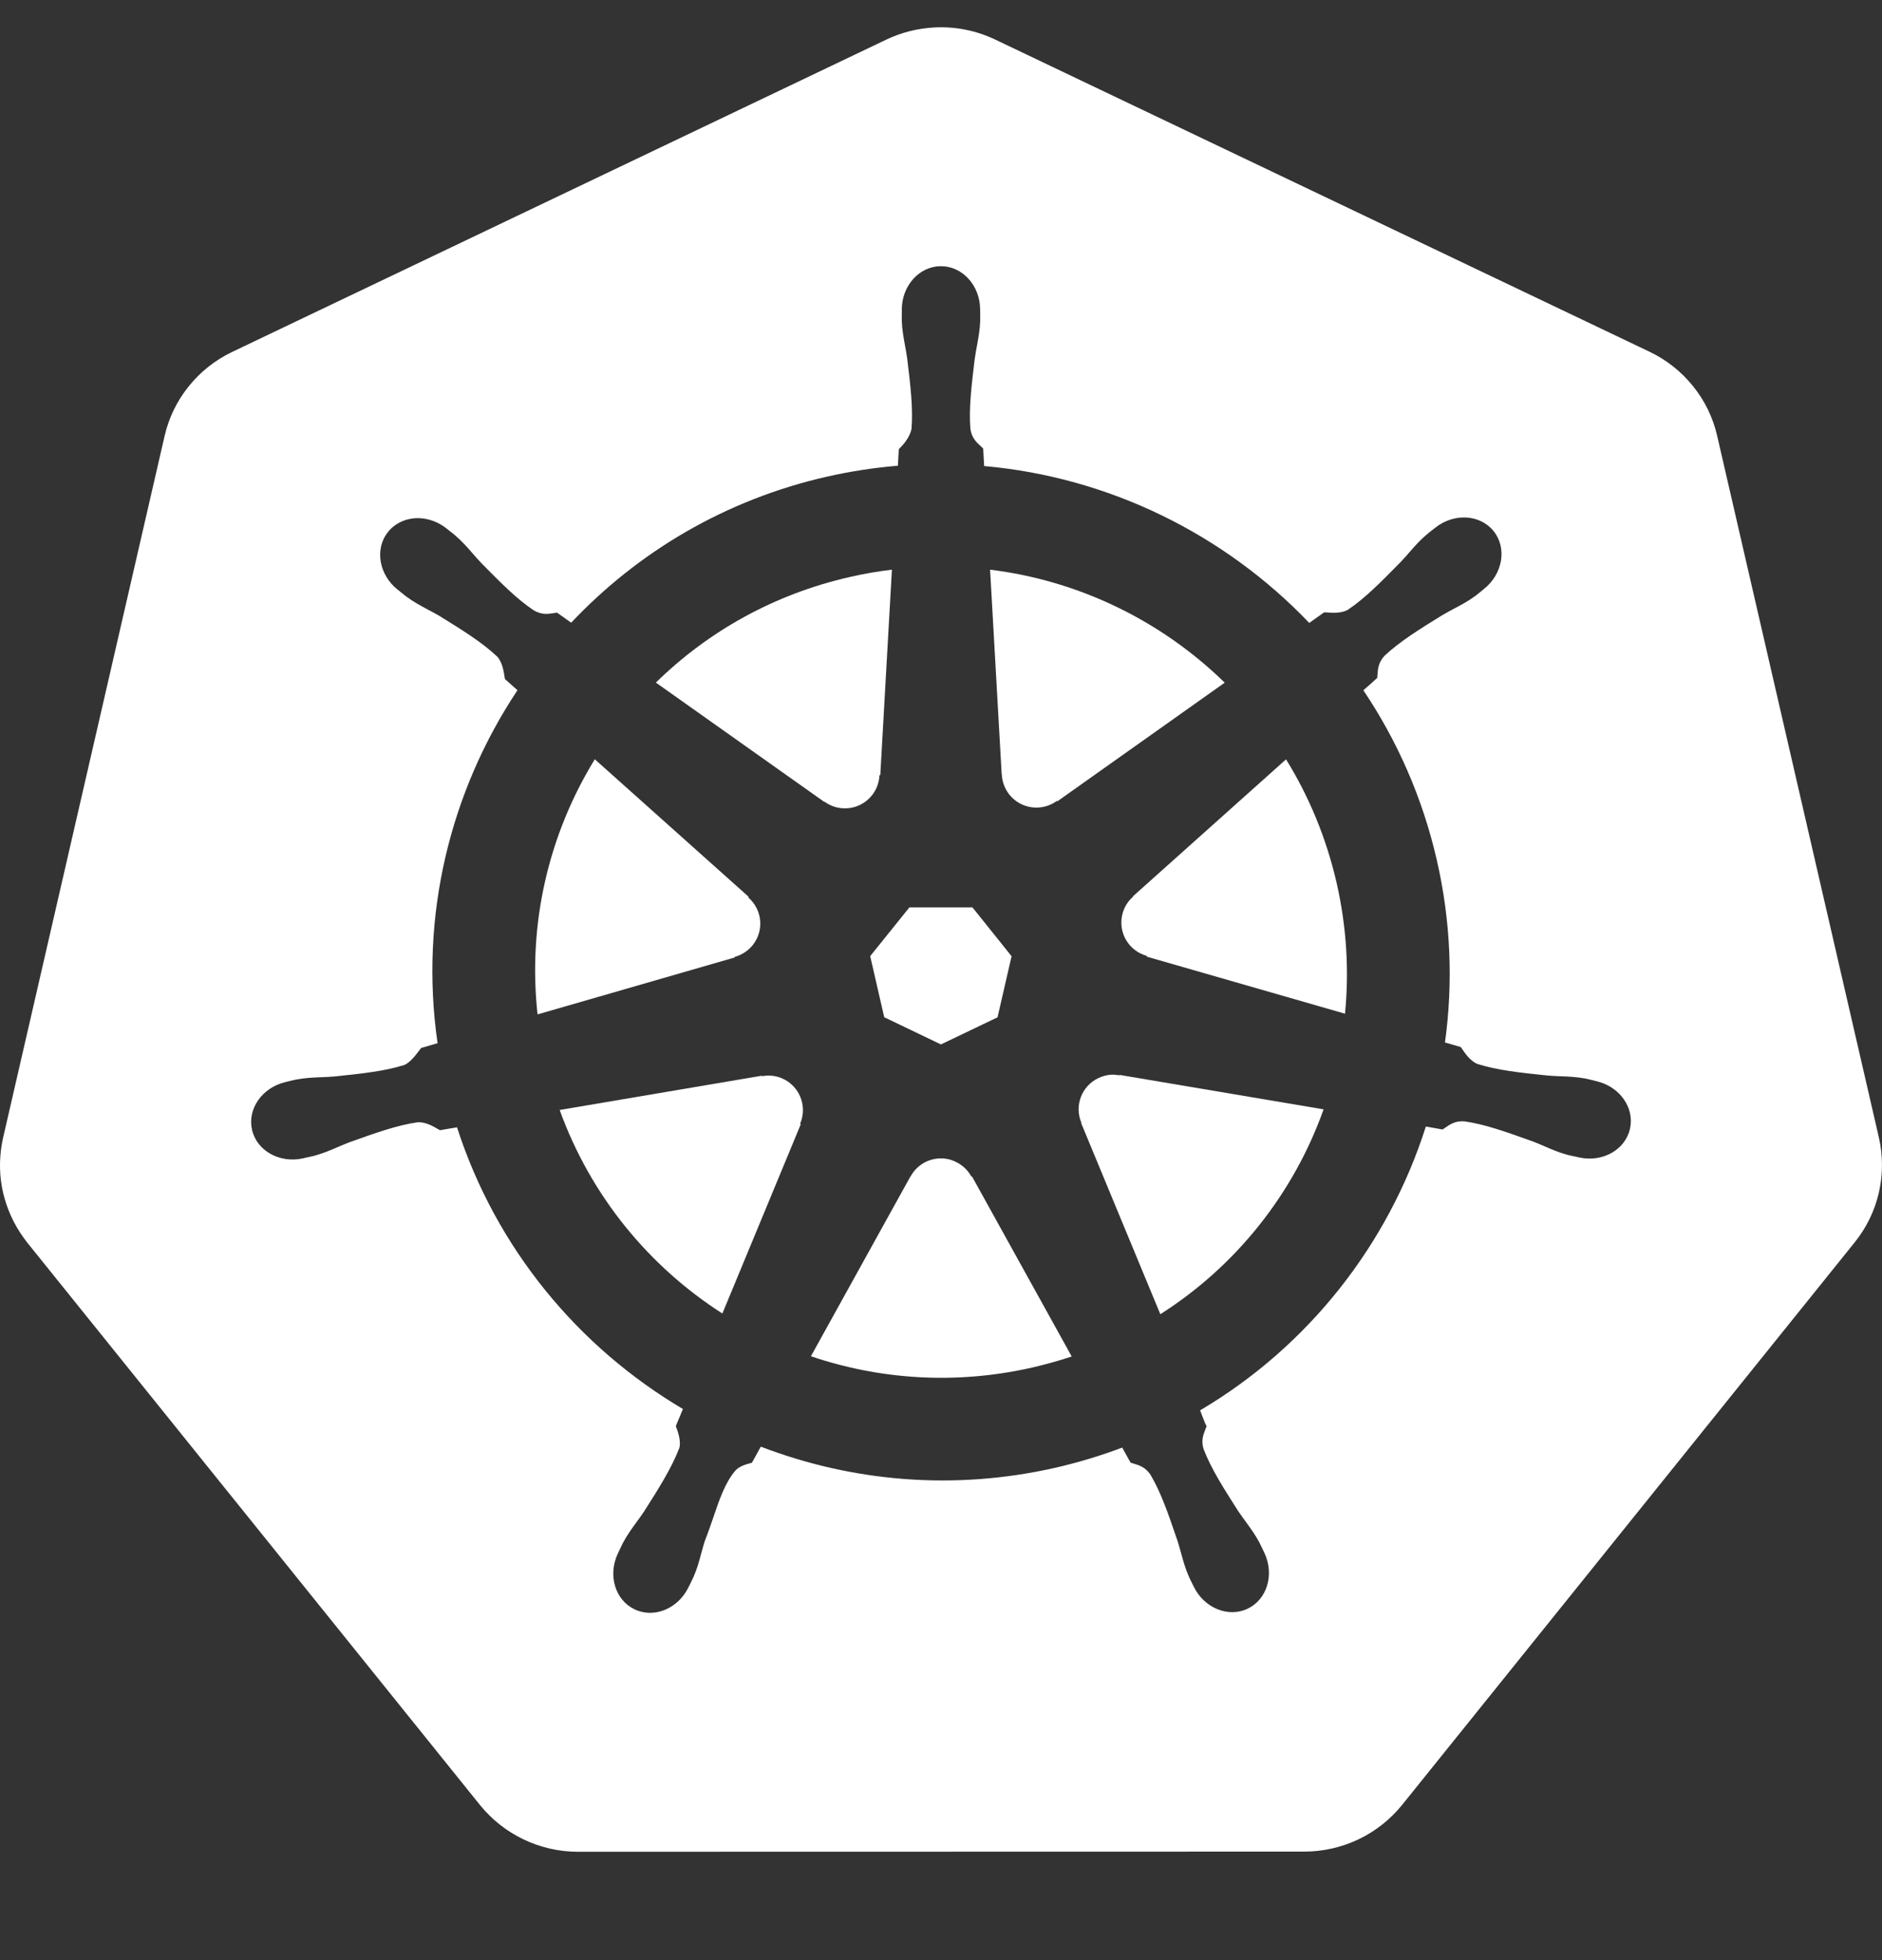 <svg width="24" height="25" viewBox="0 0 24 25" fill="none" xmlns="http://www.w3.org/2000/svg">
<rect x="0" y="0" width="24" height="25" fill="#333333" stroke="none"/>
<path d="M11.226 9.884L11.374 7.266C11.197 7.287 11.02 7.317 10.842 7.358C9.869 7.578 9.024 8.058 8.364 8.706L10.512 10.228L10.516 10.226C10.589 10.279 10.678 10.31 10.775 10.31C11.012 10.31 11.205 10.123 11.215 9.889L11.226 9.884Z" fill="white"/>
<path d="M15.618 8.707C14.813 7.92 13.762 7.405 12.626 7.266L12.774 9.879L12.776 9.88C12.78 9.97 12.812 10.059 12.872 10.135C13.02 10.32 13.287 10.354 13.476 10.216L13.484 10.22L15.618 8.707Z" fill="white"/>
<path d="M9.546 11.437L7.585 9.684C7.003 10.632 6.727 11.768 6.855 12.938L9.369 12.212L9.371 12.204C9.458 12.18 9.539 12.129 9.6 12.053C9.747 11.868 9.721 11.602 9.544 11.448L9.546 11.437Z" fill="white"/>
<path d="M17.044 11.256C16.912 10.684 16.692 10.157 16.4 9.685L14.45 11.43L14.451 11.435C14.383 11.494 14.332 11.574 14.311 11.669C14.258 11.899 14.397 12.129 14.623 12.191L14.626 12.202L17.152 12.929C17.206 12.384 17.173 11.821 17.044 11.256Z" fill="white"/>
<path d="M12.401 11.573H11.597L11.097 12.195L11.276 12.974L11.999 13.321L12.721 12.975L12.9 12.196L12.401 11.573Z" fill="white"/>
<path d="M14.274 13.715C14.241 13.709 14.207 13.706 14.173 13.707C14.116 13.71 14.059 13.725 14.005 13.751C13.791 13.854 13.698 14.106 13.791 14.322L13.788 14.326L14.797 16.762C15.77 16.143 16.499 15.217 16.879 14.149L14.279 13.71L14.274 13.715Z" fill="white"/>
<path d="M10.228 14.06C10.182 13.858 10.004 13.721 9.806 13.718C9.777 13.718 9.748 13.72 9.719 13.726L9.715 13.72L7.137 14.157C7.535 15.257 8.278 16.154 9.212 16.753L10.211 14.341L10.204 14.331C10.239 14.248 10.25 14.155 10.228 14.06Z" fill="white"/>
<path d="M12.189 14.819C12.123 14.786 12.053 14.772 11.983 14.775C11.831 14.78 11.687 14.865 11.611 15.007H11.609L10.341 17.298C11.219 17.596 12.187 17.663 13.159 17.443C13.333 17.403 13.502 17.356 13.667 17.301L12.396 15.006H12.387C12.344 14.927 12.277 14.861 12.189 14.819Z" fill="white"/>
<path fill-rule="evenodd" clip-rule="evenodd" d="M11.305 0.504C11.497 0.413 11.705 0.361 11.917 0.35C12.184 0.336 12.45 0.39 12.69 0.504L21.035 4.486C21.251 4.589 21.441 4.739 21.59 4.925C21.74 5.11 21.845 5.327 21.898 5.559L23.96 14.507C24.013 14.739 24.013 14.979 23.96 15.211C23.907 15.443 23.801 15.66 23.652 15.845L17.879 23.022C17.729 23.207 17.539 23.357 17.323 23.46C17.107 23.562 16.871 23.616 16.631 23.616L7.37 23.618C7.13 23.618 6.894 23.564 6.678 23.461C6.462 23.358 6.272 23.208 6.122 23.023L0.347 15.848C0.315 15.807 0.285 15.765 0.257 15.722C0.141 15.544 0.062 15.345 0.024 15.137C-0.013 14.929 -0.007 14.716 0.04 14.509L2.099 5.561C2.152 5.329 2.257 5.113 2.407 4.927C2.556 4.741 2.746 4.591 2.962 4.488L11.305 0.504ZM11.5 3.95C11.5 3.643 11.724 3.395 11.999 3.395C12.275 3.395 12.499 3.643 12.499 3.95C12.499 3.965 12.499 3.982 12.5 4C12.5 4.032 12.501 4.066 12.5 4.091C12.496 4.208 12.477 4.306 12.459 4.407C12.449 4.458 12.44 4.511 12.432 4.566L12.428 4.592C12.388 4.929 12.354 5.21 12.375 5.471C12.392 5.587 12.453 5.642 12.511 5.695C12.52 5.704 12.53 5.712 12.538 5.721C12.54 5.757 12.546 5.877 12.55 5.944C14.138 6.085 15.613 6.81 16.696 7.945L16.886 7.81C16.893 7.81 16.902 7.811 16.912 7.811C16.983 7.817 17.103 7.826 17.189 7.777C17.407 7.63 17.606 7.428 17.844 7.186L17.862 7.168C17.9 7.128 17.934 7.089 17.968 7.05C18.036 6.972 18.102 6.896 18.192 6.819C18.214 6.8 18.244 6.776 18.272 6.755C18.283 6.746 18.293 6.738 18.303 6.731C18.542 6.54 18.876 6.56 19.048 6.775C19.22 6.991 19.164 7.32 18.925 7.511C18.914 7.52 18.901 7.53 18.889 7.541C18.863 7.562 18.836 7.584 18.815 7.6C18.722 7.668 18.634 7.715 18.544 7.762C18.497 7.788 18.449 7.813 18.4 7.842L18.399 7.842C18.101 8.026 17.854 8.179 17.657 8.363C17.577 8.449 17.571 8.531 17.566 8.609C17.565 8.622 17.564 8.634 17.563 8.646C17.55 8.658 17.52 8.684 17.488 8.714C17.452 8.745 17.413 8.78 17.386 8.804C17.817 9.445 18.139 10.171 18.322 10.966C18.503 11.753 18.531 12.54 18.427 13.296L18.628 13.354C18.633 13.36 18.637 13.367 18.643 13.375C18.682 13.434 18.751 13.535 18.844 13.571C19.098 13.651 19.384 13.681 19.729 13.717L19.739 13.718C19.796 13.723 19.849 13.725 19.902 13.727C20.004 13.731 20.104 13.735 20.218 13.756C20.244 13.761 20.278 13.77 20.309 13.777C20.329 13.782 20.347 13.787 20.363 13.791C20.658 13.861 20.847 14.132 20.786 14.398C20.725 14.665 20.438 14.827 20.141 14.763C20.14 14.763 20.139 14.763 20.138 14.762C20.136 14.762 20.135 14.762 20.134 14.762C20.131 14.761 20.128 14.76 20.124 14.759C20.109 14.755 20.093 14.752 20.077 14.749C20.048 14.743 20.018 14.737 19.995 14.731C19.883 14.701 19.791 14.661 19.698 14.621C19.649 14.6 19.6 14.578 19.547 14.558L19.532 14.553C19.208 14.437 18.939 14.34 18.676 14.302C18.559 14.293 18.492 14.34 18.427 14.385C18.417 14.392 18.407 14.399 18.397 14.406C18.36 14.399 18.248 14.379 18.183 14.368C17.705 15.871 16.686 17.172 15.304 17.988C15.312 18.006 15.321 18.031 15.331 18.058C15.352 18.113 15.375 18.174 15.387 18.189C15.383 18.201 15.379 18.212 15.374 18.224C15.345 18.297 15.314 18.372 15.349 18.483C15.446 18.735 15.603 18.98 15.792 19.276C15.823 19.322 15.855 19.365 15.886 19.408C15.946 19.49 16.005 19.571 16.06 19.673C16.073 19.699 16.09 19.735 16.106 19.768C16.113 19.782 16.119 19.796 16.125 19.808C16.253 20.082 16.159 20.398 15.912 20.517C15.664 20.636 15.355 20.51 15.222 20.234C15.216 20.223 15.21 20.21 15.203 20.196C15.188 20.165 15.171 20.132 15.16 20.106C15.113 19.999 15.087 19.902 15.06 19.803C15.046 19.753 15.032 19.702 15.015 19.649L15.01 19.635C14.899 19.309 14.807 19.039 14.672 18.81C14.607 18.712 14.527 18.688 14.452 18.666C14.44 18.662 14.429 18.659 14.418 18.655C14.409 18.641 14.389 18.605 14.368 18.566C14.348 18.53 14.326 18.49 14.311 18.463C14.035 18.567 13.749 18.654 13.454 18.721C12.158 19.015 10.861 18.896 9.702 18.451L9.589 18.656C9.505 18.679 9.424 18.701 9.374 18.761C9.246 18.913 9.172 19.13 9.094 19.361C9.06 19.459 9.026 19.559 8.987 19.657C8.97 19.711 8.956 19.763 8.942 19.814C8.916 19.912 8.89 20.008 8.843 20.115C8.832 20.139 8.817 20.17 8.802 20.2C8.795 20.215 8.787 20.229 8.781 20.242C8.781 20.242 8.781 20.242 8.781 20.242C8.781 20.242 8.781 20.243 8.781 20.243C8.781 20.243 8.78 20.244 8.78 20.244C8.647 20.519 8.339 20.645 8.091 20.525C7.844 20.407 7.75 20.091 7.878 19.816C7.885 19.802 7.893 19.785 7.901 19.768C7.915 19.738 7.93 19.706 7.942 19.682C7.997 19.578 8.057 19.497 8.117 19.414C8.148 19.372 8.179 19.329 8.21 19.283C8.399 18.988 8.565 18.722 8.662 18.471C8.687 18.388 8.651 18.273 8.618 18.189L8.709 17.971C7.379 17.184 6.329 15.93 5.828 14.378L5.611 14.415C5.604 14.412 5.597 14.407 5.589 14.403C5.526 14.366 5.423 14.306 5.324 14.314C5.061 14.352 4.791 14.449 4.467 14.565L4.453 14.57C4.401 14.59 4.353 14.611 4.305 14.631C4.211 14.672 4.118 14.711 4.005 14.742C3.979 14.748 3.946 14.756 3.914 14.762C3.901 14.765 3.888 14.768 3.876 14.771C3.874 14.771 3.873 14.771 3.871 14.772C3.869 14.773 3.868 14.773 3.866 14.774C3.865 14.774 3.864 14.774 3.862 14.774C3.861 14.774 3.86 14.774 3.859 14.775C3.563 14.838 3.275 14.677 3.214 14.41C3.153 14.144 3.342 13.873 3.637 13.802C3.638 13.802 3.639 13.802 3.64 13.801C3.642 13.801 3.643 13.8 3.644 13.8C3.645 13.8 3.645 13.8 3.646 13.8C3.647 13.799 3.648 13.799 3.648 13.799C3.661 13.796 3.675 13.793 3.689 13.789C3.721 13.781 3.755 13.773 3.782 13.768C3.896 13.747 3.996 13.743 4.097 13.739C4.151 13.737 4.205 13.735 4.261 13.73L4.272 13.729C4.616 13.693 4.902 13.663 5.156 13.583C5.228 13.553 5.298 13.462 5.351 13.392C5.358 13.383 5.364 13.374 5.371 13.366L5.58 13.305C5.346 11.684 5.742 10.092 6.599 8.803L6.439 8.661C6.438 8.654 6.437 8.646 6.435 8.637C6.425 8.568 6.407 8.445 6.339 8.373C6.142 8.188 5.895 8.036 5.596 7.851C5.547 7.823 5.5 7.798 5.453 7.773C5.364 7.725 5.275 7.678 5.182 7.609C5.16 7.593 5.133 7.571 5.108 7.55C5.098 7.542 5.088 7.534 5.078 7.526C5.077 7.525 5.076 7.524 5.075 7.523C5.073 7.523 5.072 7.522 5.071 7.521C4.831 7.33 4.776 7 4.948 6.785C5.045 6.664 5.193 6.604 5.346 6.609C5.466 6.613 5.589 6.657 5.694 6.74C5.703 6.747 5.713 6.755 5.724 6.764C5.752 6.786 5.783 6.81 5.805 6.829C5.894 6.905 5.96 6.981 6.027 7.058C6.061 7.097 6.095 7.137 6.134 7.177L6.142 7.186C6.385 7.432 6.586 7.637 6.807 7.785C6.909 7.844 6.99 7.832 7.068 7.819C7.08 7.817 7.092 7.815 7.104 7.814C7.132 7.835 7.229 7.904 7.284 7.942C8.134 7.041 9.25 6.373 10.547 6.079C10.848 6.011 11.15 5.965 11.45 5.94L11.462 5.729C11.528 5.665 11.603 5.572 11.624 5.471C11.645 5.205 11.611 4.918 11.569 4.573L11.568 4.566C11.56 4.511 11.551 4.458 11.541 4.407C11.523 4.306 11.504 4.208 11.5 4.091C11.499 4.067 11.5 4.035 11.5 4.005C11.501 3.991 11.501 3.977 11.501 3.963C11.501 3.961 11.501 3.959 11.501 3.957C11.5 3.954 11.5 3.952 11.5 3.95Z" fill="white"/>
</svg>
